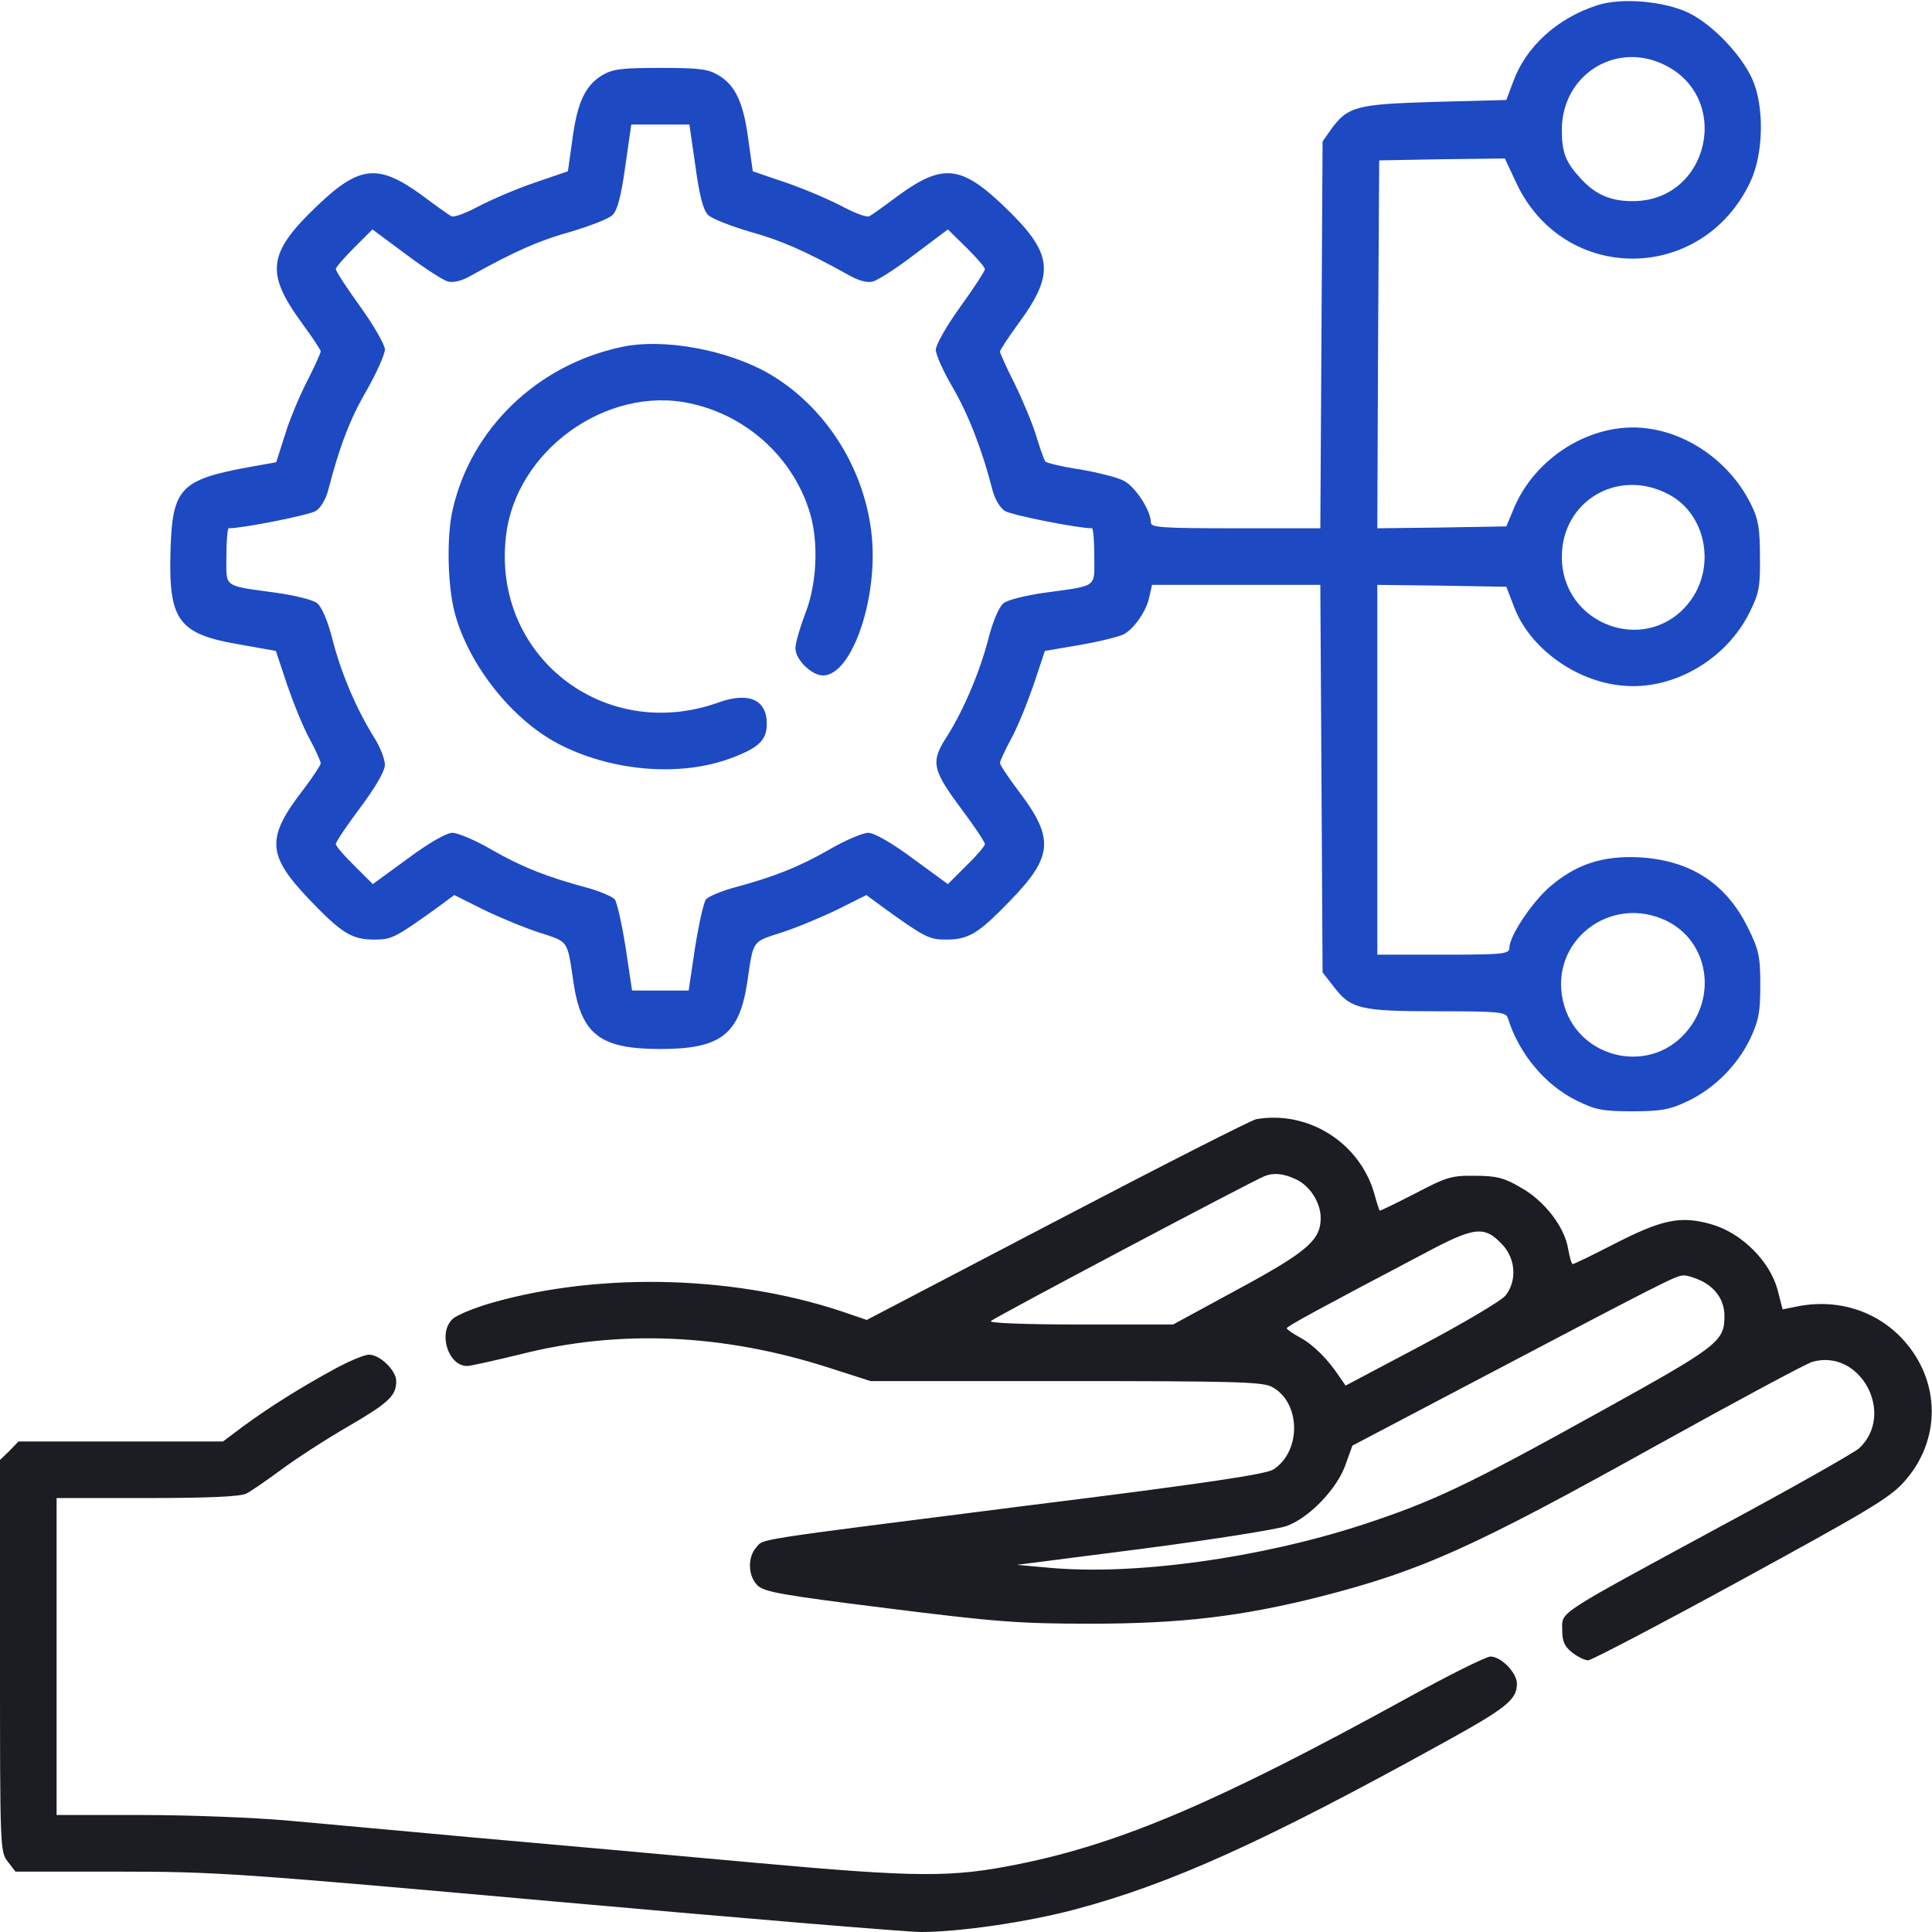 <svg xmlns="http://www.w3.org/2000/svg" width="85" height="85" viewBox="0 0 85 85" fill="none"><g clip-path="url(#clip0_140_27)"><path d="M70.274 0.232C68.515 0.797 67.153 2.042 66.589 3.553L66.273 4.399L63.152 4.482C59.683 4.582 59.301 4.682 58.57 5.678L58.188 6.226L58.139 14.726L58.089 23.242H54.37C51.116 23.242 50.635 23.209 50.635 22.993C50.635 22.462 49.954 21.416 49.439 21.15C49.157 21.001 48.294 20.785 47.514 20.652C46.733 20.536 46.053 20.37 45.986 20.304C45.937 20.221 45.754 19.723 45.588 19.175C45.422 18.627 44.99 17.598 44.642 16.884C44.276 16.17 43.994 15.523 43.994 15.473C43.994 15.406 44.359 14.842 44.824 14.211C46.434 12.003 46.335 11.14 44.16 9.064C42.284 7.271 41.471 7.188 39.528 8.6C38.931 9.048 38.35 9.463 38.25 9.513C38.15 9.579 37.619 9.38 37.088 9.098C36.557 8.815 35.444 8.334 34.631 8.052L33.12 7.537L32.921 6.126C32.705 4.499 32.356 3.769 31.626 3.32C31.161 3.038 30.796 2.988 29.053 2.988C27.309 2.988 26.944 3.038 26.48 3.32C25.749 3.769 25.4 4.499 25.184 6.126L24.985 7.537L23.475 8.052C22.661 8.334 21.549 8.815 21.017 9.098C20.486 9.38 19.955 9.579 19.855 9.513C19.756 9.463 19.175 9.048 18.577 8.6C16.635 7.188 15.821 7.271 13.945 9.064C11.771 11.14 11.671 12.003 13.281 14.211C13.746 14.842 14.111 15.406 14.111 15.456C14.111 15.523 13.846 16.12 13.514 16.768C13.182 17.415 12.733 18.477 12.534 19.142L12.152 20.337L10.94 20.553C7.952 21.101 7.587 21.482 7.504 24.155C7.404 27.293 7.819 27.891 10.542 28.355L12.136 28.638L12.634 30.132C12.916 30.945 13.348 32.024 13.63 32.523C13.896 33.02 14.111 33.502 14.111 33.585C14.111 33.651 13.779 34.166 13.364 34.714C11.704 36.855 11.737 37.602 13.58 39.545C15.041 41.072 15.473 41.338 16.485 41.338C17.232 41.338 17.415 41.238 19.175 39.977L19.988 39.379L21.25 40.01C21.931 40.342 23.043 40.807 23.707 41.023C25.035 41.454 24.952 41.321 25.234 43.247C25.583 45.522 26.413 46.152 29.053 46.152C31.692 46.152 32.522 45.522 32.871 43.247C33.153 41.321 33.07 41.454 34.398 41.023C35.062 40.807 36.175 40.342 36.855 40.01L38.117 39.379L38.931 39.977C40.69 41.238 40.873 41.338 41.62 41.338C42.616 41.338 43.048 41.072 44.426 39.645C46.335 37.685 46.401 36.889 44.808 34.797C44.359 34.199 43.994 33.651 43.994 33.568C43.994 33.485 44.21 33.02 44.475 32.523C44.758 32.024 45.189 30.945 45.472 30.132L45.97 28.638L47.53 28.372C48.394 28.223 49.24 28.007 49.439 27.907C49.904 27.658 50.452 26.861 50.568 26.247L50.684 25.732H54.387H58.089L58.139 34.249L58.188 42.782L58.67 43.397C59.417 44.393 59.849 44.492 63.252 44.492C65.958 44.492 66.257 44.525 66.34 44.791C66.821 46.352 67.983 47.746 69.378 48.427C70.191 48.825 70.507 48.892 71.802 48.892C73.063 48.892 73.445 48.825 74.225 48.46C75.421 47.895 76.45 46.866 77.015 45.671C77.38 44.891 77.446 44.509 77.446 43.33C77.446 42.068 77.38 41.786 76.898 40.807C75.936 38.864 74.375 37.852 72.134 37.719C70.49 37.636 69.311 38.034 68.149 39.047C67.369 39.744 66.406 41.188 66.406 41.703C66.406 41.969 66.157 42.002 63.501 42.002H60.596V33.867V25.732L63.434 25.766L66.273 25.815L66.605 26.679C67.269 28.488 69.311 29.982 71.387 30.165C73.611 30.381 75.952 29.02 76.981 26.928C77.396 26.098 77.446 25.799 77.43 24.487C77.43 23.275 77.363 22.844 77.048 22.213C76.168 20.403 74.358 19.075 72.433 18.843C70.042 18.544 67.485 20.121 66.556 22.479L66.273 23.159L63.434 23.209L60.596 23.242L60.629 15.157L60.679 7.056L63.434 7.006L66.207 6.973L66.705 8.035C68.797 12.518 74.906 12.484 77.015 7.985C77.596 6.74 77.629 4.648 77.081 3.453C76.583 2.374 75.338 1.079 74.292 0.564C73.213 0.05 71.337 -0.116 70.274 0.232ZM73.13 2.806C76.251 4.217 75.222 8.882 71.802 8.849C70.855 8.849 70.175 8.55 69.544 7.853C68.88 7.139 68.714 6.707 68.714 5.711C68.714 3.337 71.005 1.843 73.13 2.806ZM30.597 7.321C30.779 8.649 30.945 9.264 31.161 9.463C31.327 9.629 32.157 9.944 32.987 10.193C34.365 10.575 35.395 11.023 37.403 12.136C37.785 12.352 38.167 12.451 38.399 12.385C38.615 12.335 39.445 11.804 40.242 11.19L41.703 10.094L42.517 10.891C42.965 11.339 43.33 11.754 43.33 11.837C43.33 11.937 42.849 12.667 42.251 13.497C41.637 14.344 41.172 15.174 41.172 15.39C41.172 15.605 41.504 16.352 41.919 17.05C42.6 18.229 43.214 19.789 43.662 21.549C43.762 21.947 43.994 22.346 44.21 22.479C44.492 22.661 47.414 23.242 48.045 23.242C48.095 23.242 48.145 23.79 48.145 24.471C48.145 25.882 48.327 25.749 45.937 26.081C45.123 26.197 44.309 26.396 44.144 26.546C43.944 26.712 43.679 27.343 43.48 28.123C43.098 29.584 42.4 31.227 41.67 32.39C40.939 33.502 41.006 33.851 42.251 35.527C42.849 36.324 43.33 37.038 43.33 37.138C43.33 37.221 42.965 37.652 42.517 38.084L41.703 38.898L40.159 37.769C39.196 37.055 38.449 36.64 38.2 36.64C37.968 36.64 37.171 36.972 36.44 37.403C35.129 38.15 34.05 38.582 32.19 39.08C31.676 39.23 31.178 39.445 31.061 39.562C30.962 39.694 30.746 40.641 30.58 41.687L30.298 43.579H29.053H27.808L27.525 41.687C27.359 40.641 27.143 39.694 27.044 39.562C26.928 39.445 26.43 39.23 25.915 39.08C24.056 38.582 22.977 38.15 21.665 37.403C20.934 36.972 20.138 36.64 19.905 36.64C19.656 36.64 18.909 37.055 17.946 37.769L16.402 38.898L15.589 38.084C15.141 37.652 14.775 37.221 14.775 37.138C14.775 37.038 15.257 36.324 15.854 35.527C16.535 34.614 16.934 33.917 16.934 33.651C16.934 33.402 16.718 32.838 16.436 32.406C15.655 31.145 14.991 29.567 14.626 28.123C14.427 27.343 14.161 26.712 13.962 26.546C13.796 26.396 12.982 26.197 12.169 26.081C9.778 25.749 9.961 25.882 9.961 24.471C9.961 23.79 10.011 23.242 10.06 23.242C10.691 23.242 13.613 22.661 13.896 22.479C14.111 22.346 14.344 21.947 14.443 21.549C14.941 19.64 15.39 18.444 16.137 17.166C16.568 16.402 16.934 15.589 16.934 15.373C16.934 15.174 16.452 14.327 15.854 13.497C15.257 12.667 14.775 11.937 14.775 11.837C14.775 11.754 15.141 11.339 15.589 10.891L16.386 10.094L17.863 11.19C18.677 11.804 19.507 12.335 19.706 12.385C19.938 12.451 20.337 12.352 20.702 12.136C22.711 11.023 23.74 10.575 25.118 10.193C25.948 9.944 26.778 9.629 26.944 9.463C27.16 9.264 27.326 8.649 27.509 7.321L27.774 5.479H29.053H30.331L30.597 7.321ZM73.379 21.731C75.105 22.611 75.537 25.052 74.242 26.596C72.35 28.837 68.714 27.459 68.714 24.504C68.714 22.047 71.171 20.586 73.379 21.731ZM73.312 40.508C75.155 41.404 75.57 43.828 74.159 45.438C72.482 47.348 69.311 46.518 68.764 44.027C68.166 41.404 70.855 39.329 73.312 40.508Z" fill="#1D49C3
"></path><path d="M27.31 15.274C23.624 16.07 20.735 18.859 19.922 22.395C19.64 23.591 19.689 25.749 20.005 26.961C20.636 29.318 22.628 31.792 24.753 32.821C27.061 33.95 29.966 34.166 32.124 33.369C33.353 32.921 33.718 32.572 33.734 31.908C33.768 30.796 32.971 30.414 31.593 30.912C26.563 32.705 21.632 28.837 22.263 23.574C22.694 19.822 26.695 16.95 30.364 17.747C32.855 18.278 34.897 20.138 35.627 22.545C36.026 23.84 35.943 25.699 35.428 26.994C35.195 27.608 34.996 28.289 34.996 28.521C34.996 29.02 35.71 29.717 36.208 29.717C37.503 29.717 38.682 26.197 38.333 23.392C37.984 20.52 36.291 17.896 33.884 16.469C32.041 15.39 29.169 14.858 27.31 15.274Z" fill="#1D49C3
"></path><path d="M55.267 49.24C55.034 49.29 51.083 51.299 46.484 53.706L38.134 58.072L37.453 57.84C32.589 56.113 26.479 55.931 21.615 57.325C20.868 57.541 20.104 57.856 19.922 58.023C19.258 58.62 19.706 60.098 20.553 60.098C20.702 60.098 21.731 59.865 22.827 59.6C27.227 58.471 31.825 58.67 36.54 60.197L38.3 60.762H46.883C54.237 60.762 55.532 60.795 55.947 61.011C57.225 61.675 57.275 63.833 56.03 64.647C55.698 64.862 53.059 65.261 45.189 66.24C32.788 67.817 33.635 67.685 33.269 68.083C32.888 68.515 32.904 69.328 33.319 69.743C33.618 70.042 34.382 70.175 39.03 70.756C43.778 71.353 44.824 71.436 47.978 71.436C51.963 71.436 54.619 71.121 58.105 70.241C62.555 69.096 64.746 68.116 72.864 63.601C76.367 61.658 79.455 59.998 79.737 59.915C81.846 59.317 83.406 62.206 81.796 63.717C81.597 63.899 78.857 65.46 75.703 67.153C68.382 71.121 68.73 70.889 68.73 71.702C68.73 72.217 68.83 72.433 69.162 72.698C69.411 72.897 69.727 73.047 69.876 73.047C70.009 73.047 73.03 71.47 76.583 69.527C82.111 66.506 83.141 65.908 83.771 65.194C85.398 63.385 85.398 60.795 83.755 58.969C82.576 57.657 80.8 57.109 79.007 57.491L78.426 57.607L78.21 56.761C77.878 55.499 76.633 54.254 75.321 53.872C73.96 53.474 73.146 53.64 71.038 54.719C70.075 55.217 69.245 55.615 69.195 55.615C69.145 55.615 69.062 55.333 68.996 54.968C68.847 53.988 67.95 52.826 66.904 52.245C66.174 51.813 65.825 51.73 64.895 51.73C63.866 51.714 63.65 51.78 62.256 52.511C61.409 52.942 60.712 53.291 60.695 53.258C60.679 53.225 60.562 52.893 60.463 52.511C59.815 50.27 57.557 48.842 55.267 49.24ZM57.01 51.88C57.641 52.179 58.105 52.909 58.105 53.59C58.105 54.553 57.524 55.067 54.486 56.711L51.614 58.272H47.514C44.957 58.272 43.496 58.205 43.596 58.122C43.728 57.973 55.117 51.946 55.632 51.747C56.047 51.581 56.462 51.631 57.01 51.88ZM66.124 54.785C66.688 55.416 66.738 56.362 66.24 56.993C66.058 57.226 64.397 58.205 62.555 59.185L59.201 60.961L58.935 60.579C58.437 59.815 57.79 59.168 57.209 58.852C56.877 58.67 56.611 58.487 56.611 58.438C56.611 58.355 57.956 57.624 62.654 55.15C64.895 53.955 65.311 53.905 66.124 54.785ZM74.873 56.362C75.52 56.694 75.869 57.242 75.869 57.906C75.869 59.019 75.587 59.234 70.49 62.057C64.563 65.344 63.102 66.041 59.981 67.07C55.449 68.548 49.971 69.311 46.219 68.98L44.741 68.847L50.303 68.133C53.357 67.734 56.196 67.286 56.611 67.137C57.607 66.772 58.836 65.493 59.201 64.431L59.5 63.601L64.646 60.895C73.263 56.362 73.744 56.113 74.076 56.113C74.242 56.113 74.607 56.23 74.873 56.362Z" fill="#1B1D22
"></path><path d="M14.659 60.264C13.231 61.044 11.87 61.891 10.675 62.77L9.812 63.418H5.312H0.813L0.415 63.833L0 64.231V72.848C0 81.314 0 81.481 0.349 81.912L0.681 82.344H5.196C9.496 82.344 10.442 82.41 24.554 83.672C32.722 84.402 39.91 85 40.524 85C42.201 85 45.173 84.568 47.248 84.02C51.515 82.892 55.682 80.999 63.551 76.649C66.29 75.139 66.738 74.773 66.738 74.076C66.738 73.595 66.041 72.881 65.576 72.881C65.377 72.881 63.684 73.728 61.791 74.773C53.623 79.256 49.34 81.099 44.824 82.012C41.869 82.609 40.441 82.609 33.12 81.945C29.468 81.613 23.973 81.115 20.918 80.85C17.863 80.567 14.161 80.235 12.717 80.103C11.256 79.97 8.367 79.853 6.275 79.853H2.49V72.881V65.908H6.491C9.214 65.908 10.592 65.842 10.841 65.709C11.04 65.609 11.737 65.128 12.368 64.663C13.016 64.182 14.344 63.318 15.323 62.754C17.116 61.708 17.432 61.409 17.432 60.762C17.432 60.297 16.718 59.6 16.236 59.6C16.02 59.6 15.323 59.898 14.659 60.264Z" fill="#1B1D22
"></path></g><defs><clipPath id="clip0_140_27"><rect width="85" height="85" fill="#1B1D22
"></rect></clipPath></defs></svg>